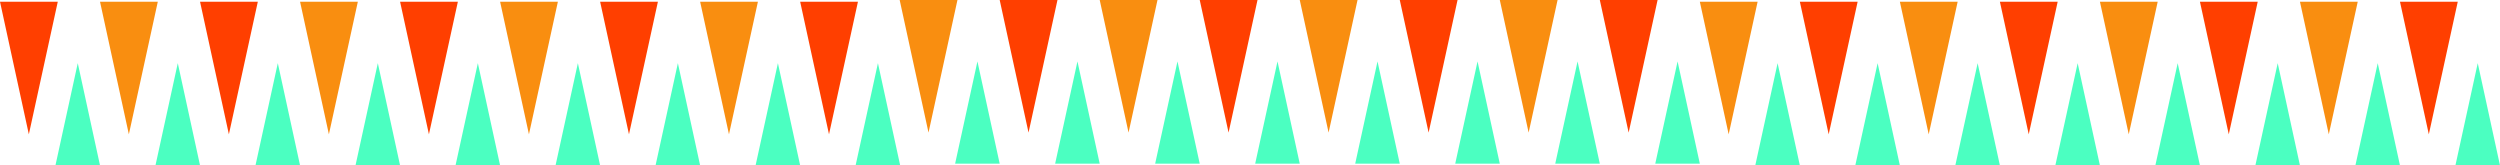 <svg xmlns="http://www.w3.org/2000/svg" width="1068.051" height="70.674" viewBox="0 0 1068.051 70.674">
  <g id="img-proj" transform="translate(-7.389 -211.08)">
    <path id="Path_170" data-name="Path 170" d="M2219.389,211.818h24.685l-12.363,56.645h0Z" transform="translate(-2212)" fill="#ff3f00"/>
    <path id="Path_171" data-name="Path 171" d="M2262.12,281.753h-19.045l9.539-43.7h0Z" transform="translate(-2212)" fill="#4bffc1"/>
    <path id="Path_172" data-name="Path 172" d="M2262.12,211.818h24.686l-12.364,56.645h0Z" transform="translate(-2212)" fill="#f98e10"/>
    <path id="Path_173" data-name="Path 173" d="M2304.851,281.753h-19.045l9.539-43.7h0Z" transform="translate(-2212)" fill="#4bffc1"/>
    <path id="Path_174" data-name="Path 174" d="M2304.851,211.818h24.685l-12.364,56.645h0Z" transform="translate(-2212)" fill="#ff3f00"/>
    <path id="Path_175" data-name="Path 175" d="M2347.581,281.753h-19.045l9.539-43.7h0Z" transform="translate(-2212)" fill="#4bffc1"/>
    <path id="Path_176" data-name="Path 176" d="M2347.581,211.818h24.685L2359.9,268.463h0Z" transform="translate(-2212)" fill="#f98e10"/>
    <path id="Path_177" data-name="Path 177" d="M2390.312,281.753h-19.045l9.539-43.7h0Z" transform="translate(-2212)" fill="#4bffc1"/>
    <path id="Path_178" data-name="Path 178" d="M2390.312,211.818H2415l-12.364,56.645h0Z" transform="translate(-2212)" fill="#ff3f00"/>
    <path id="Path_179" data-name="Path 179" d="M2433.043,281.753H2414l9.539-43.7h0Z" transform="translate(-2212)" fill="#4bffc1"/>
    <path id="Path_180" data-name="Path 180" d="M2433.043,211.818h24.686l-12.364,56.645h0Z" transform="translate(-2212)" fill="#f98e10"/>
    <path id="Path_181" data-name="Path 181" d="M2475.774,281.753h-19.045l9.539-43.7h0Z" transform="translate(-2212)" fill="#4bffc1"/>
    <path id="Path_182" data-name="Path 182" d="M2475.774,211.818h24.685L2488.1,268.463h0Z" transform="translate(-2212)" fill="#ff3f00"/>
    <path id="Path_183" data-name="Path 183" d="M2518.5,281.753h-19.045l9.539-43.7h0Z" transform="translate(-2212)" fill="#4bffc1"/>
    <path id="Path_184" data-name="Path 184" d="M2518.5,211.818h24.686l-12.364,56.645h0Z" transform="translate(-2212)" fill="#f98e10"/>
    <path id="Path_185" data-name="Path 185" d="M2561.235,281.753H2542.19l9.539-43.7h0Z" transform="translate(-2212)" fill="#4bffc1"/>
    <path id="Path_186" data-name="Path 186" d="M2561.235,211.818h24.686l-12.364,56.645h0Z" transform="translate(-2212)" fill="#ff3f00"/>
    <path id="Path_187" data-name="Path 187" d="M2603.966,281.753h-19.045l9.539-43.7h0Z" transform="translate(-2212)" fill="#4bffc1"/>
    <path id="Path_188" data-name="Path 188" d="M2603.747,211.08h24.686l-12.364,56.645h0Z" transform="translate(-2212)" fill="#f98e10"/>
    <path id="Path_189" data-name="Path 189" d="M2646.478,281.015h-19.045l9.539-43.7h0Z" transform="translate(-2212)" fill="#4bffc1"/>
    <path id="Path_190" data-name="Path 190" d="M2646.478,211.08h24.686L2658.8,267.724h0Z" transform="translate(-2212)" fill="#ff3f00"/>
    <path id="Path_191" data-name="Path 191" d="M2689.208,281.015h-19.045l9.539-43.7h0Z" transform="translate(-2212)" fill="#4bffc1"/>
    <path id="Path_192" data-name="Path 192" d="M2689.208,211.08h24.685l-12.364,56.645h0Z" transform="translate(-2212)" fill="#f98e10"/>
    <path id="Path_193" data-name="Path 193" d="M2731.939,281.015h-19.045l9.539-43.7h0Z" transform="translate(-2212)" fill="#4bffc1"/>
    <path id="Path_194" data-name="Path 194" d="M2731.939,211.08h24.686l-12.364,56.645h0Z" transform="translate(-2212)" fill="#ff3f00"/>
    <path id="Path_195" data-name="Path 195" d="M2774.67,281.015h-19.045l9.539-43.7h0Z" transform="translate(-2212)" fill="#4bffc1"/>
    <path id="Path_196" data-name="Path 196" d="M2774.67,211.08h24.686l-12.364,56.645h0Z" transform="translate(-2212)" fill="#f98e10"/>
    <path id="Path_197" data-name="Path 197" d="M2817.4,281.015h-19.045l9.539-43.7h0Z" transform="translate(-2212)" fill="#4bffc1"/>
    <path id="Path_198" data-name="Path 198" d="M2817.4,211.08h24.685l-12.364,56.645h0Z" transform="translate(-2212)" fill="#ff3f00"/>
    <path id="Path_199" data-name="Path 199" d="M2860.132,281.015h-19.045l9.539-43.7h0Z" transform="translate(-2212)" fill="#4bffc1"/>
    <path id="Path_200" data-name="Path 200" d="M2860.132,211.08h24.686l-12.364,56.645h0Z" transform="translate(-2212)" fill="#f98e10"/>
    <path id="Path_201" data-name="Path 201" d="M2902.862,281.015h-19.045l9.539-43.7h0Z" transform="translate(-2212)" fill="#4bffc1"/>
    <path id="Path_202" data-name="Path 202" d="M2902.862,211.08h24.686l-12.364,56.645h0Z" transform="translate(-2212)" fill="#ff3f00"/>
    <path id="Path_203" data-name="Path 203" d="M2945.593,281.015h-19.045l9.539-43.7h0Z" transform="translate(-2212)" fill="#4bffc1"/>
    <path id="Path_204" data-name="Path 204" d="M2945.593,211.818h24.685l-12.364,56.645h0Z" transform="translate(-2212)" fill="#f98e10"/>
    <path id="Path_205" data-name="Path 205" d="M2988.324,281.753h-19.045l9.539-43.7h0Z" transform="translate(-2212)" fill="#4bffc1"/>
    <path id="Path_206" data-name="Path 206" d="M2988.324,211.818h24.686l-12.364,56.645h0Z" transform="translate(-2212)" fill="#ff3f00"/>
    <path id="Path_207" data-name="Path 207" d="M3031.055,281.753H3012.01l9.539-43.7h0Z" transform="translate(-2212)" fill="#4bffc1"/>
    <path id="Path_208" data-name="Path 208" d="M3031.055,211.818h24.686l-12.364,56.645h0Z" transform="translate(-2212)" fill="#f98e10"/>
    <path id="Path_209" data-name="Path 209" d="M3073.786,281.753H3054.74l9.539-43.7h0Z" transform="translate(-2212)" fill="#4bffc1"/>
    <path id="Path_210" data-name="Path 210" d="M3073.786,211.818h24.685l-12.364,56.645h0Z" transform="translate(-2212)" fill="#ff3f00"/>
    <path id="Path_211" data-name="Path 211" d="M3116.516,281.753h-19.045l9.539-43.7h0Z" transform="translate(-2212)" fill="#4bffc1"/>
    <path id="Path_212" data-name="Path 212" d="M3116.516,211.818H3141.2l-12.363,56.645h0Z" transform="translate(-2212)" fill="#f98e10"/>
    <path id="Path_213" data-name="Path 213" d="M3159.247,281.753H3140.2l9.539-43.7h0Z" transform="translate(-2212)" fill="#4bffc1"/>
    <path id="Path_214" data-name="Path 214" d="M3159.247,211.818h24.686l-12.364,56.645h0Z" transform="translate(-2212)" fill="#ff3f00"/>
    <path id="Path_215" data-name="Path 215" d="M3201.978,281.753h-19.045l9.539-43.7h0Z" transform="translate(-2212)" fill="#4bffc1"/>
    <path id="Path_216" data-name="Path 216" d="M3201.978,211.818h24.685L3214.3,268.463h0Z" transform="translate(-2212)" fill="#f98e10"/>
    <path id="Path_217" data-name="Path 217" d="M3244.709,281.753h-19.045l9.539-43.7h0Z" transform="translate(-2212)" fill="#4bffc1"/>
    <path id="Path_218" data-name="Path 218" d="M3244.709,211.818h24.685l-12.363,56.645h0Z" transform="translate(-2212)" fill="#ff3f00"/>
    <path id="Path_219" data-name="Path 219" d="M3287.439,281.753h-19.045l9.539-43.7h0Z" transform="translate(-2212)" fill="#4bffc1"/>
  </g>
</svg>

